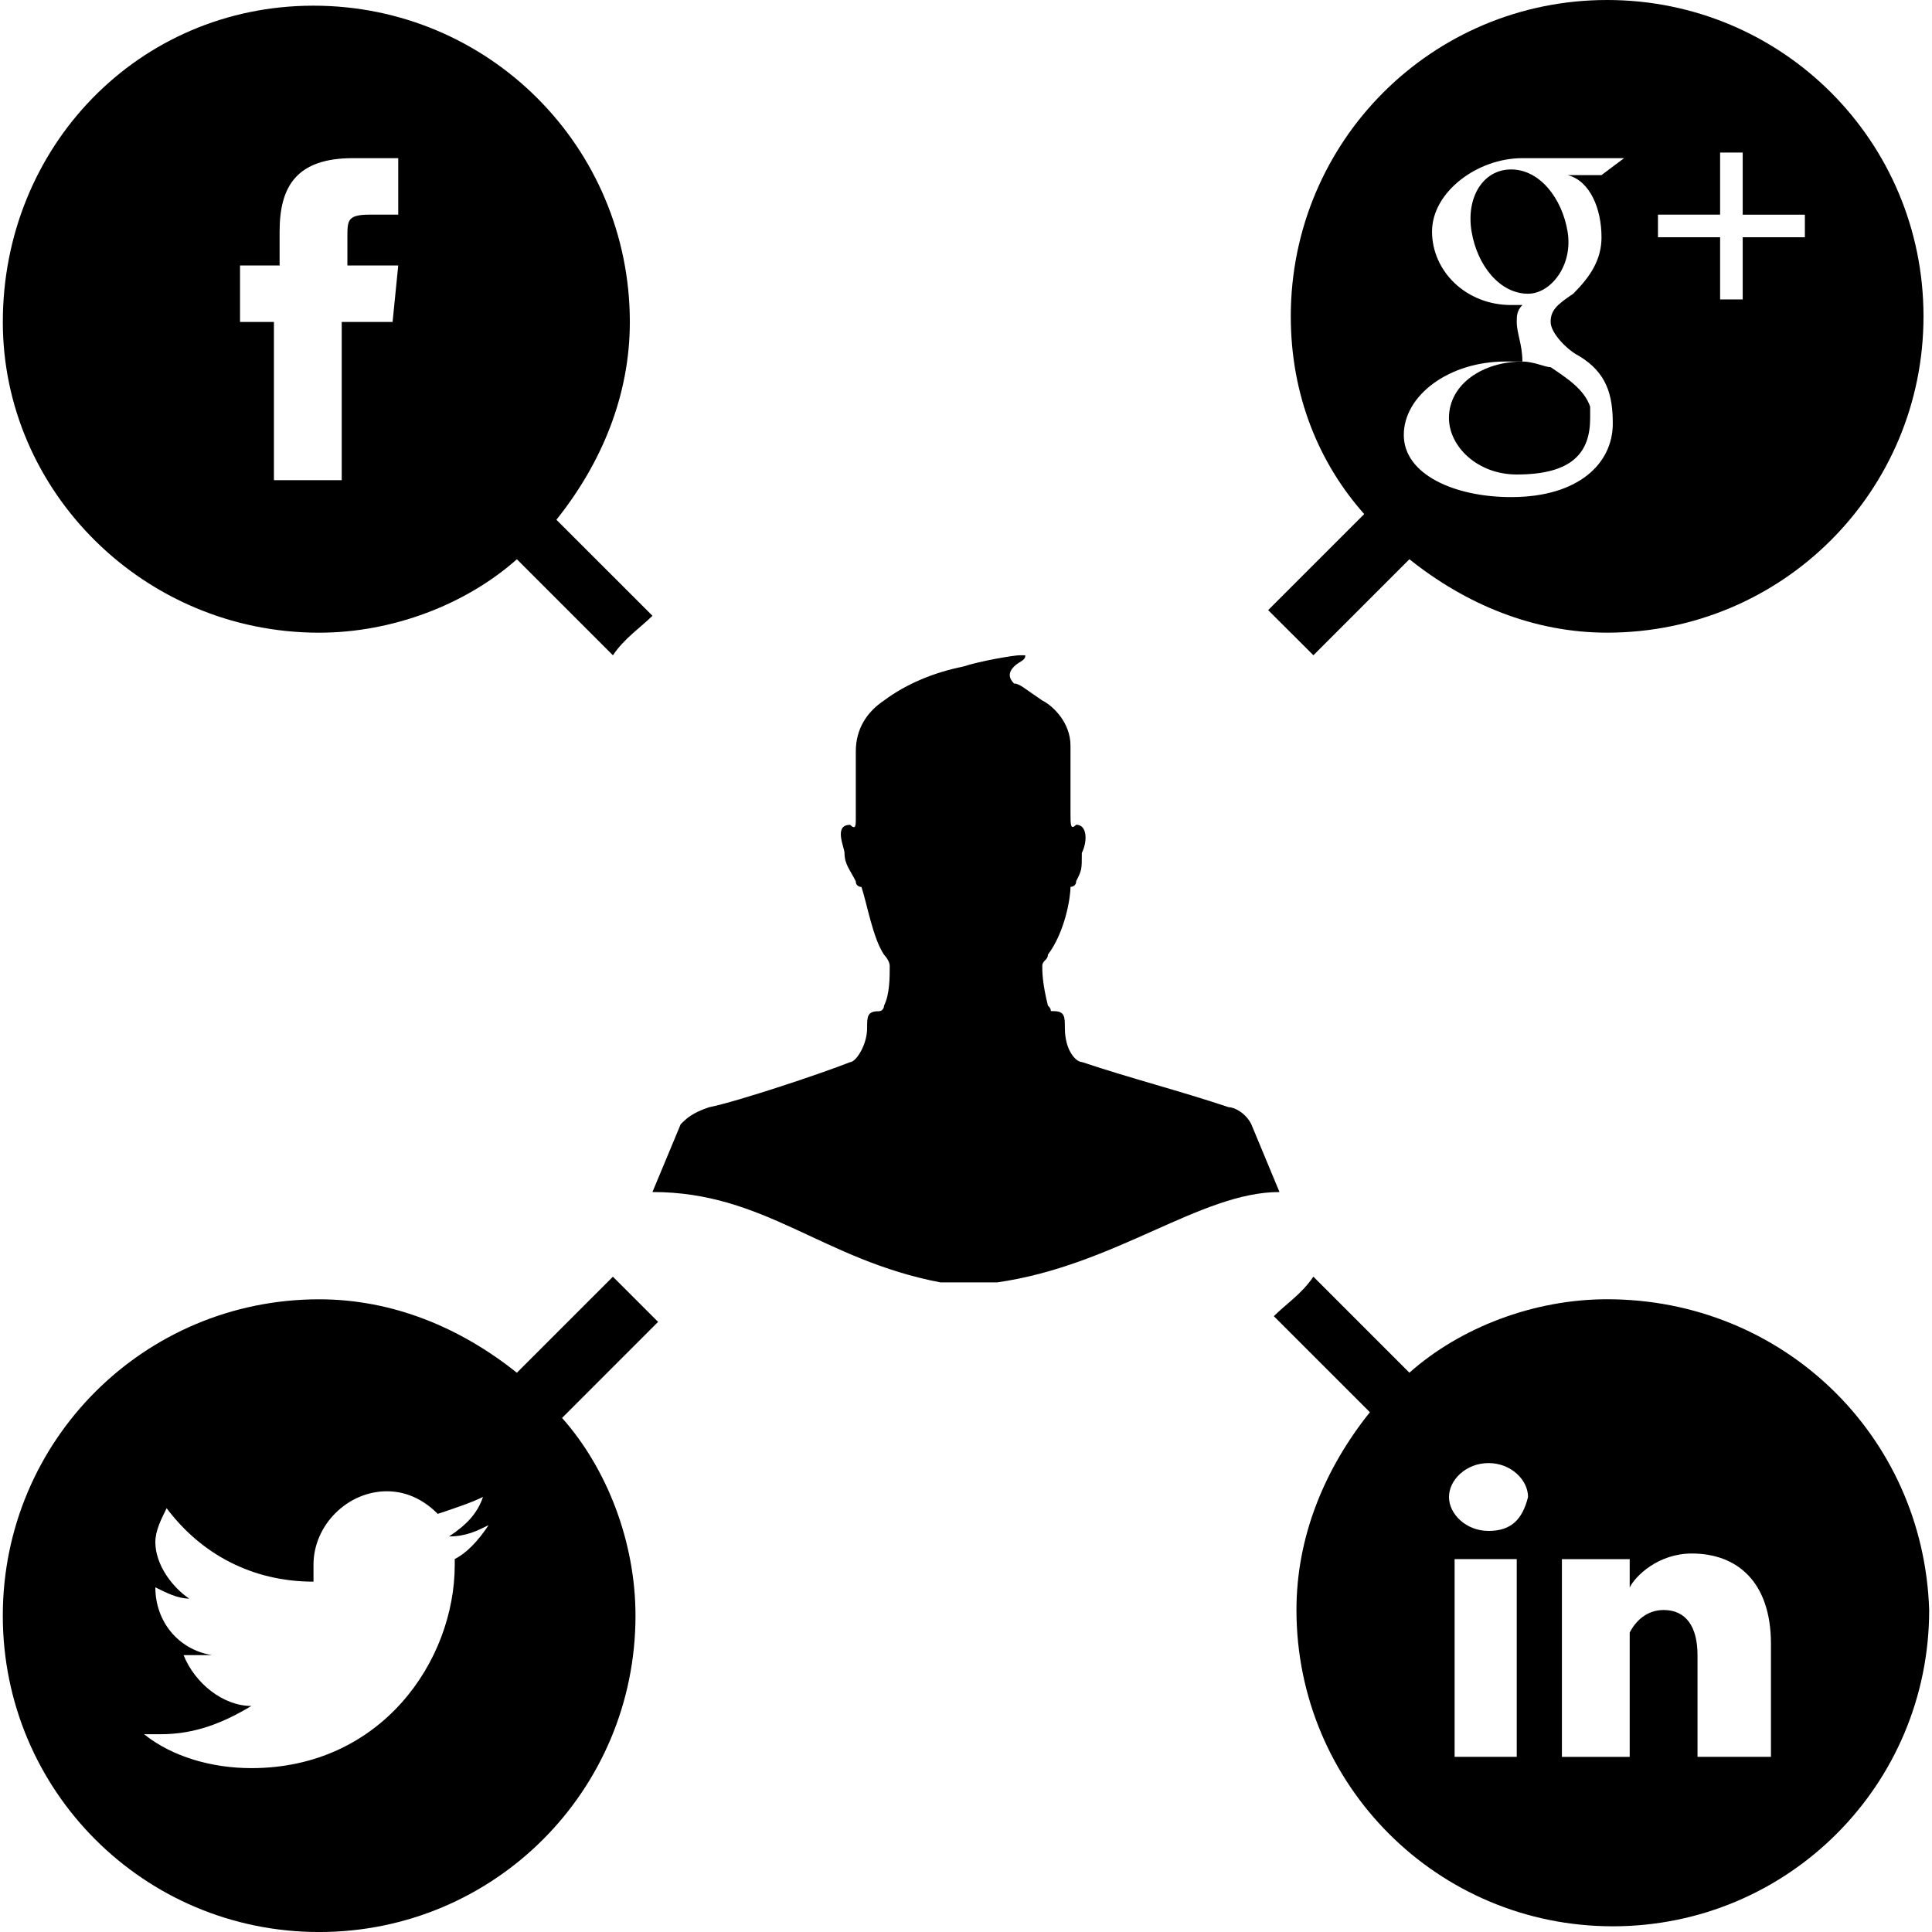 <?xml version="1.0" encoding="iso-8859-1"?>
<!-- Generator: Adobe Illustrator 16.0.4, SVG Export Plug-In . SVG Version: 6.00 Build 0)  -->
<!DOCTYPE svg PUBLIC "-//W3C//DTD SVG 1.1//EN" "http://www.w3.org/Graphics/SVG/1.1/DTD/svg11.dtd">
<svg version="1.1" id="Layer_1" xmlns="http://www.w3.org/2000/svg" xmlns:xlink="http://www.w3.org/1999/xlink" x="0px" y="0px"
	 width="76.609px" height="76.609px" viewBox="0 0 76.609 76.609" style="enable-background:new 0 0 76.609 76.609;"
	 xml:space="preserve">
<g>
	<path d="M57.455,16.575c0,1.12,1.12,2.24,2.688,2.24c2.239,0,2.911-0.896,2.911-2.24c0-0.224,0-0.224,0-0.447
		c-0.223-0.672-0.896-1.12-1.566-1.568c-0.225,0-0.672-0.224-1.12-0.224C58.799,14.337,57.455,15.232,57.455,16.575z"/>
	<path d="M62.159,9.183c-0.225-1.344-1.12-2.464-2.239-2.464c-1.121,0-1.793,1.12-1.568,2.464s1.119,2.464,2.24,2.464
		C61.488,11.647,62.383,10.527,62.159,9.183z"/>
	<path d="M52.08,25.983l3.807-3.808c2.24,1.792,4.93,2.912,7.841,2.912c6.944,0,12.544-5.601,12.544-12.544
		C76.271,5.599,70.672,0,63.727,0c-6.943,0-12.544,5.6-12.544,12.544c0,3.136,1.119,5.823,2.912,7.84l-3.809,3.809
		C50.959,24.864,51.631,25.537,52.08,25.983z M65.743,8.511h2.464V6.048h0.896v2.464h2.465v0.896h-2.465v2.465h-0.896V9.407h-2.464
		L65.743,8.511L65.743,8.511z M60.143,12.767c0-0.224,0-0.448,0.225-0.672c-0.225,0-0.225,0-0.447,0
		c-1.793,0-3.137-1.344-3.137-2.912s1.792-2.912,3.584-2.912H64.4l-0.896,0.672h-1.345c0.896,0.225,1.345,1.345,1.345,2.464
		c0,0.896-0.449,1.568-1.121,2.24c-0.672,0.448-0.896,0.672-0.896,1.12s0.672,1.12,1.12,1.344c1.119,0.672,1.344,1.568,1.344,2.688
		c0,1.567-1.344,2.912-4.031,2.912c-2.24,0-4.256-0.896-4.256-2.464c0-1.568,1.791-2.912,4.031-2.912c0.225,0,0.447,0,0.672,0
		C60.367,13.664,60.143,13.216,60.143,12.767z"/>
	<path d="M63.727,51.519c-2.911,0-5.823,1.12-7.841,2.912l-3.807-3.808c-0.449,0.672-1.121,1.118-1.568,1.567l3.809,3.808
		c-1.792,2.239-2.912,4.929-2.912,7.841c0,6.943,5.601,12.544,12.544,12.544s12.545-5.601,12.545-12.544
		C76.271,56.895,70.672,51.519,63.727,51.519z M60.143,69.664h-2.464v-7.841h2.464V69.664z M59.024,60.705L59.024,60.705
		c-0.896,0-1.568-0.673-1.568-1.345c0-0.673,0.672-1.345,1.568-1.345c0.896,0,1.567,0.672,1.567,1.345
		C60.367,60.256,59.92,60.705,59.024,60.705z M70.223,69.664h-2.912v-4.031c0-1.12-0.447-1.792-1.345-1.792
		c-0.672,0-1.119,0.448-1.344,0.896c0,0.226,0,0.448,0,0.672v4.257h-2.688c0,0,0-7.168,0-7.841h2.688v1.121
		c0.225-0.448,1.121-1.345,2.465-1.345c1.791,0,3.136,1.12,3.136,3.584V69.664L70.223,69.664z"/>
	<path d="M24.303,50.625l-3.808,3.808c-2.24-1.792-4.928-2.912-7.84-2.912c-6.944,0-12.544,5.602-12.544,12.544
		c0,6.944,5.6,12.545,12.544,12.545c6.943,0,12.544-5.601,12.544-12.545c0-2.912-1.12-5.824-2.912-7.84l3.808-3.809
		C25.424,51.743,24.752,51.071,24.303,50.625z M18.032,62.048c0,3.808-2.912,8.063-8.064,8.063c-1.567,0-3.136-0.448-4.256-1.345
		c0.224,0,0.448,0,0.672,0c1.344,0,2.464-0.448,3.584-1.12c-1.12,0-2.24-0.896-2.688-2.016c0.224,0,0.447,0,0.447,0
		c0.225,0,0.448,0,0.673,0c-1.345-0.226-2.24-1.344-2.24-2.688l0,0c0.448,0.224,0.896,0.447,1.344,0.447
		c-0.672-0.447-1.344-1.344-1.344-2.24c0-0.447,0.224-0.896,0.448-1.344c1.344,1.792,3.359,2.912,5.823,2.912
		c0-0.226,0-0.448,0-0.672c0-1.568,1.345-2.912,2.912-2.912c0.896,0,1.568,0.447,2.017,0.896c0.672-0.225,1.344-0.448,1.792-0.672
		c-0.225,0.672-0.673,1.119-1.345,1.567c0.672,0,1.12-0.225,1.568-0.448c-0.448,0.672-0.896,1.12-1.344,1.344
		C18.032,61.823,18.032,61.823,18.032,62.048z"/>
	<path d="M12.656,25.088c2.912,0,5.823-1.12,7.84-2.912l3.808,3.808c0.448-0.672,1.12-1.119,1.568-1.567l-3.809-3.808
		c1.792-2.24,2.912-4.928,2.912-7.84c0-6.944-5.6-12.544-12.544-12.544c-6.943,0-12.319,5.6-12.319,12.544
		C0.112,19.487,5.712,25.088,12.656,25.088z M9.743,10.527h1.344V9.183c0-1.792,0.672-2.912,2.912-2.912h1.792v2.24h-1.12
		c-0.896,0-0.896,0.224-0.896,0.896v1.12h2.016l-0.224,2.24h-2.017v6.272h-2.688v-6.272H9.518v-2.24H9.743z"/>
	<g>
		<path d="M49.616,44.575c-0.225-0.446-0.672-0.672-0.896-0.672c-2.016-0.672-3.807-1.119-5.823-1.791
			c-0.224,0-0.672-0.448-0.672-1.345c0-0.448,0-0.672-0.447-0.672c-0.226,0,0,0-0.226-0.224c-0.223-0.896-0.223-1.345-0.223-1.568
			s0.223-0.225,0.223-0.448c0.673-0.896,0.896-2.239,0.896-2.688c0,0,0.225,0,0.225-0.225c0.224-0.448,0.224-0.448,0.224-1.121
			c0.225-0.446,0.225-1.118-0.224-1.118c-0.225,0.224-0.225,0-0.225-0.448v-2.688c0-0.896-0.672-1.567-1.119-1.791
			c-0.673-0.449-0.896-0.673-1.121-0.673c-0.224-0.224-0.224-0.448,0-0.672c0.224-0.223,0.448-0.223,0.448-0.448c0,0,0,0-0.225,0
			s-1.567,0.226-2.239,0.448c-1.12,0.224-2.24,0.672-3.137,1.345c-0.672,0.447-1.12,1.119-1.12,2.017c0,0.446,0,1.791,0,2.688
			c0,0.226,0,0.448-0.224,0.226c-0.672,0-0.224,0.896-0.224,1.118c0,0.448,0.224,0.673,0.447,1.121c0,0.225,0.225,0.225,0.225,0.225
			c0.224,0.672,0.448,2.016,0.896,2.688c0,0,0.225,0.225,0.225,0.448c0,0.448,0,1.12-0.225,1.568c0,0,0,0.224-0.224,0.224
			c-0.448,0-0.448,0.224-0.448,0.672c0,0.673-0.448,1.345-0.672,1.345c-1.12,0.447-4.479,1.567-5.6,1.791
			c-0.672,0.226-0.896,0.448-1.12,0.672l-1.12,2.688c4.479,0,6.72,2.688,11.424,3.584h2.24c4.704-0.672,8.063-3.584,11.2-3.584
			L49.616,44.575z"/>
	</g>
</g>
</svg>

